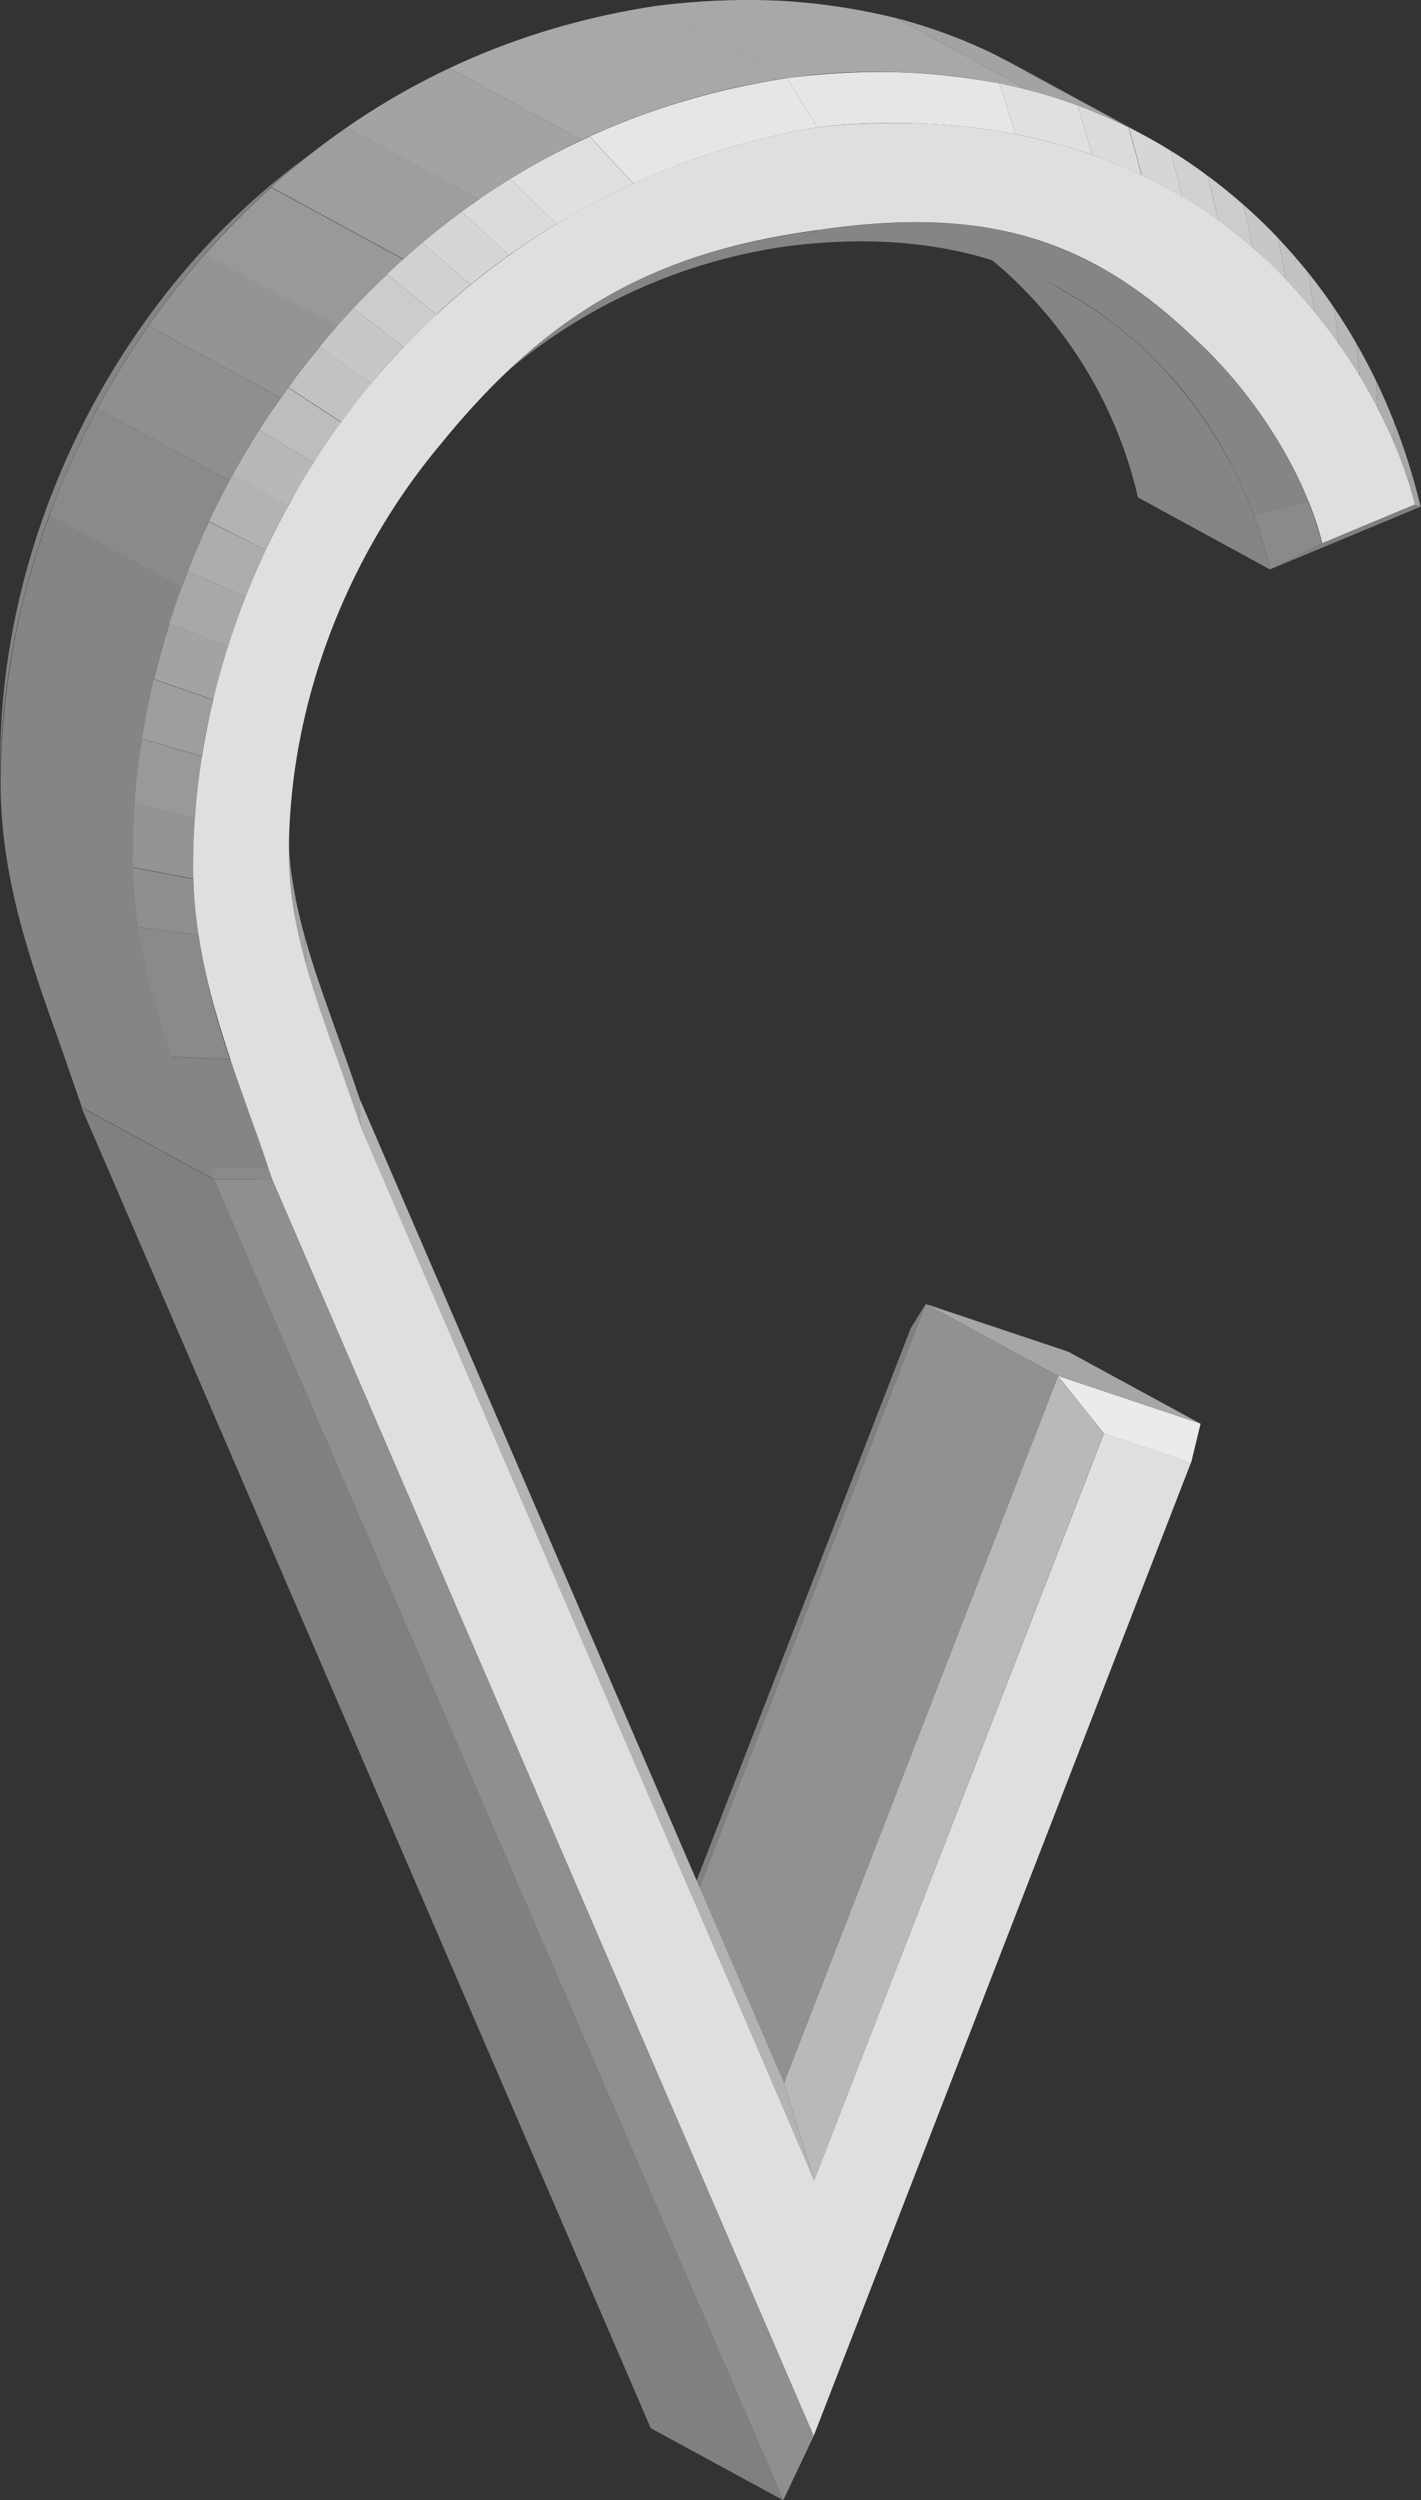 <svg id="Layer_1" data-name="Layer 1" xmlns="http://www.w3.org/2000/svg" xmlns:xlink="http://www.w3.org/1999/xlink" viewBox="0 0 167.68 295.01"><rect x="0" y="0" width="167.68" height="295.01" fill="#333333" stroke="none"/><defs><style>.cls-1{fill:none;}.cls-2{isolation:isolate;}.cls-3{fill:gray;}.cls-4{fill:#a6a6a6;}.cls-5{fill:#919191;}.cls-6{fill:#ebebeb;}.cls-7{fill:#b9b9b9;}.cls-8{clip-path:url(#clip-path);}.cls-9{fill:#858585;}.cls-10{clip-path:url(#clip-path-2);}.cls-11{clip-path:url(#clip-path-3);}.cls-12{fill:#a8a8a8;}.cls-13{fill:#a3a3a3;}.cls-14{fill:#9e9e9e;}.cls-15{fill:#b3b3b3;}.cls-16{clip-path:url(#clip-path-4);}.cls-17{fill:#8a8a8a;}.cls-18{fill:#8f8f8f;}.cls-19{clip-path:url(#clip-path-5);}.cls-20{fill:#e6e6e6;}.cls-21{fill:#e0e0e0;}.cls-22{fill:#dbdbdb;}.cls-23{fill:#d6d6d6;}.cls-24{fill:#d1d1d1;}.cls-25{fill:#ccc;}.cls-26{fill:#c7c7c7;}.cls-27{fill:#c2c2c2;}.cls-28{fill:#bdbdbd;}.cls-29{fill:#b8b8b8;}.cls-30{fill:#adadad;}.cls-31{clip-path:url(#clip-path-6);}.cls-32{fill:#949494;}.cls-33{fill:#999;}.cls-34{clip-path:url(#clip-path-7);}.cls-35{clip-path:url(#clip-path-8);}.cls-36{clip-path:url(#clip-path-9);}.cls-37{fill:#dfdfdf;}</style><clipPath id="clip-path" transform="translate(-213.72 -272.48)"><path class="cls-1" d="M323.35,298.14l15.63,8.5a48.91,48.91,0,0,1,9.52,6.83,51.62,51.62,0,0,1,15.08,26.2L348,331.17A51.55,51.55,0,0,0,332.87,305,48.31,48.31,0,0,0,323.35,298.14Z"/></clipPath><clipPath id="clip-path-2" transform="translate(-213.72 -272.48)"><path class="cls-1" d="M213.75,365.37l0-2.47c0-.2,0-.4,0-.6,0-20.38,7.86-41.36,21.45-57.52a85.38,85.38,0,0,1,14.08-13.33l2.17-1.64a95.27,95.27,0,0,0-15.15,14.51c-14.27,17-22.49,39-22.53,60.43Z"/></clipPath><clipPath id="clip-path-3" transform="translate(-213.72 -272.48)"><path class="cls-1" d="M333.31,280.06l15.63,8.5c-12.14-6.6-26.31-8.91-42.38-6.86l-15.63-8.5C307,271.15,321.17,273.46,333.31,280.06Z"/></clipPath><clipPath id="clip-path-4" transform="translate(-213.72 -272.48)"><path class="cls-1" d="M369.74,336.58l-6.16,3.09a51.62,51.62,0,0,0-15.08-26.2c-11.16-10.18-24.86-14.09-41.86-11.94l3.63-1.9c19.16-2.83,31.75.73,44.3,12.69C362.36,319.42,367.91,329.06,369.74,336.58Z"/></clipPath><clipPath id="clip-path-5" transform="translate(-213.72 -272.48)"><path class="cls-1" d="M310.18,287.49l-3.62-5.79c21.91-2.8,40.27,2.51,54.79,15.74,9.74,8.89,16.67,20.92,20,34.8l-.74-.21c-2.34-9.62-9-21.08-18.22-29.53C348.6,289.88,329.85,285.39,310.18,287.49Z"/></clipPath><clipPath id="clip-path-6" transform="translate(-213.72 -272.48)"><path class="cls-1" d="M247.78,373.5c0-.82,0-1.64,0-2.45.07,7.53,2.71,14.94,5.76,23.5.85,2.39,1.74,4.87,2.59,7.45l.21,3.67c-.85-2.5-1.71-5-2.56-7.38C250.66,389.6,247.87,381.8,247.78,373.5Z"/></clipPath><clipPath id="clip-path-7" transform="translate(-213.72 -272.48)"><path class="cls-1" d="M272.57,317.17c.85-.74,1.41-1.24,2.48-2.2,9.85-8.84,20.63-13.39,35.22-15.34l-3.63,1.9A65.3,65.3,0,0,0,272.57,317.17Z"/></clipPath><clipPath id="clip-path-8" transform="translate(-213.72 -272.48)"><path class="cls-1" d="M239,411.64l-15.62-8.5c-1-2.89-1.85-5.39-2.71-7.81-3.4-9.52-6.9-19.38-6.88-30.58,0-21.42,8.26-43.45,22.53-60.43,14.58-17.32,33-27.79,54.65-31.12l15.63,8.5c-21.69,3.33-40.07,13.8-54.65,31.12-14.28,17-22.5,39-22.54,60.43,0,11.2,3.49,21.06,6.88,30.58C237.11,406.25,238,408.75,239,411.64Z"/></clipPath><clipPath id="clip-path-9" transform="translate(-213.72 -272.48)"><path class="cls-1" d="M245.81,411.58l-6.85.06c-1-2.89-1.85-5.39-2.71-7.81-3.39-9.52-6.9-19.38-6.88-30.58,0-21.42,8.26-43.45,22.54-60.43,14.58-17.32,33-27.79,54.65-31.12l3.62,5.79A87.4,87.4,0,0,0,258,317.18c-13.59,16.16-21.41,37.14-21.45,57.52,0,10.45,3.32,19.89,6.66,29.28C244.05,406.4,245,408.9,245.81,411.58Z"/></clipPath></defs><title>CILVIALOGO3d</title><g class="cls-2"><polygon class="cls-3" points="76.88 237.3 73.28 244.88 107.47 156.72 109.24 153.86 76.88 237.3"/><polygon class="cls-4" points="124.86 162.36 109.24 153.86 126.05 159.49 141.67 167.99 124.86 162.36"/><polygon class="cls-5" points="92.51 245.8 76.88 237.3 109.24 153.86 124.86 162.36 92.51 245.8"/><polygon class="cls-6" points="130.26 169.12 124.86 162.36 141.67 167.99 140.56 172.57 130.26 169.12"/><polygon class="cls-7" points="96.08 257.28 92.51 245.8 124.86 162.36 130.26 169.12 96.08 257.28"/><polygon class="cls-3" points="166.93 59.56 167.68 59.77 149.85 67.19 156.01 64.1 166.93 59.56"/><g class="cls-2"><g class="cls-8"><g class="cls-2"><path class="cls-9" d="M363.58,339.67,348,331.17A51.55,51.55,0,0,0,332.87,305a48.31,48.31,0,0,0-9.52-6.83l15.63,8.5a48.91,48.91,0,0,1,9.52,6.83,51.62,51.62,0,0,1,15.08,26.2" transform="translate(-213.72 -272.48)"/></g></g></g><g class="cls-2"><g class="cls-10"><g class="cls-2"><path class="cls-9" d="M213.75,365.4l0-2.5c0-.2,0-.4,0-.6,0-20.38,7.86-41.36,21.45-57.52A85.59,85.59,0,0,1,249.88,291l1.55-1.18a95.27,95.27,0,0,0-15.15,14.51c-14.27,17-22.49,39-22.53,60.43v.65" transform="translate(-213.72 -272.48)"/></g></g></g><polygon class="cls-3" points="92.42 295.01 76.79 286.51 9.61 130.67 25.24 139.17 92.42 295.01"/><g class="cls-2"><g class="cls-11"><g class="cls-2"><path class="cls-12" d="M306.56,281.7l-15.63-8.5a75.09,75.09,0,0,1,28.55,1.42l15.62,8.5a75,75,0,0,0-28.54-1.42" transform="translate(-213.72 -272.48)"/><path class="cls-13" d="M335.1,283.12l-15.62-8.5a60.75,60.75,0,0,1,11.64,4.3l15.62,8.5a60.75,60.75,0,0,0-11.64-4.3" transform="translate(-213.72 -272.48)"/><path class="cls-14" d="M346.74,287.42l-15.62-8.5c.73.37,1.47.75,2.19,1.14l15.63,8.5c-.73-.39-1.46-.77-2.2-1.14" transform="translate(-213.72 -272.48)"/></g></g></g><polygon class="cls-15" points="42.59 133.19 42.38 129.52 92.51 245.8 96.08 257.28 42.59 133.19"/><g class="cls-2"><g class="cls-16"><g class="cls-2"><path class="cls-17" d="M369.74,336.58l-6.16,3.09a57.62,57.62,0,0,0-2-6.42l6.48-1.67a36.79,36.79,0,0,1,1.64,5" transform="translate(-213.72 -272.48)"/><path class="cls-9" d="M368.1,331.58l-6.48,1.67a50.14,50.14,0,0,0-13.12-19.78c-11.16-10.18-24.86-14.09-41.86-11.94l3.63-1.9c19.16-2.83,31.75.73,44.3,12.69a55.17,55.17,0,0,1,13.53,19.26" transform="translate(-213.72 -272.48)"/></g></g></g><polygon class="cls-18" points="96.02 287.43 92.42 295.01 25.24 139.17 32.08 139.11 96.02 287.43"/><g class="cls-2"><g class="cls-19"><g class="cls-2"><path class="cls-20" d="M310.18,287.49l-3.62-5.79a77.52,77.52,0,0,1,25.07.62l1.94,6a78.81,78.81,0,0,0-23.39-.83" transform="translate(-213.72 -272.48)"/><path class="cls-21" d="M333.57,288.32l-1.94-6a61.63,61.63,0,0,1,9.27,2.61l1.67,5.81a64.83,64.83,0,0,0-9-2.42" transform="translate(-213.72 -272.48)"/><path class="cls-22" d="M342.57,290.74l-1.67-5.81a59.47,59.47,0,0,1,6,2.59l1.52,5.62a61.38,61.38,0,0,0-5.88-2.4" transform="translate(-213.72 -272.48)"/><path class="cls-23" d="M348.45,293.14l-1.52-5.62c1.66.82,3.29,1.73,4.88,2.71l1.42,5.45q-2.34-1.38-4.78-2.54" transform="translate(-213.72 -272.48)"/><path class="cls-24" d="M353.23,295.68l-1.42-5.45c1.5.92,3,1.92,4.4,3l1.29,5.27c-1.39-1-2.81-1.94-4.27-2.8" transform="translate(-213.72 -272.48)"/><path class="cls-25" d="M357.5,298.48l-1.29-5.27c1.45,1.07,2.86,2.22,4.24,3.43l1.14,5.09c-1.32-1.15-2.69-2.24-4.09-3.25" transform="translate(-213.72 -272.48)"/><path class="cls-26" d="M361.59,301.73l-1.14-5.09.9.8q1.63,1.5,3.16,3.1l.94,4.9c-1-1-2-2-3-2.94l-.85-.77" transform="translate(-213.72 -272.48)"/><path class="cls-27" d="M365.45,305.44l-.94-4.9q1.86,2,3.57,4.09l.76,4.65c-1.08-1.32-2.2-2.6-3.39-3.84" transform="translate(-213.72 -272.48)"/><path class="cls-28" d="M368.84,309.28l-.76-4.65c1.07,1.33,2.08,2.71,3.05,4.14l.58,4.31q-1.36-1.93-2.87-3.8" transform="translate(-213.72 -272.48)"/><path class="cls-29" d="M371.71,313.08l-.58-4.31c.93,1.36,1.8,2.77,2.64,4.21l.38,3.85c-.76-1.26-1.58-2.51-2.44-3.75" transform="translate(-213.72 -272.48)"/><path class="cls-15" d="M374.15,316.83l-.38-3.85q1.23,2.14,2.32,4.39l.18,3.23c-.65-1.26-1.36-2.52-2.12-3.77" transform="translate(-213.72 -272.48)"/><path class="cls-30" d="M376.27,320.6l-.18-3.23q1.16,2.37,2.13,4.85l-.09,2.34q-.84-2-1.86-4" transform="translate(-213.72 -272.48)"/><path class="cls-12" d="M378.13,324.56l.09-2.34c.79,2,1.51,4,2.13,6.16l-.46.89c-.49-1.54-1.08-3.12-1.76-4.71" transform="translate(-213.72 -272.48)"/><path class="cls-13" d="M379.89,329.27l.46-.89c.38,1.27.73,2.56,1,3.86l-.74-.21c-.22-.9-.48-1.83-.77-2.76" transform="translate(-213.72 -272.48)"/></g></g></g><g class="cls-2"><g class="cls-31"><g class="cls-2"><path class="cls-32" d="M247.78,373.5l0-2.49v.24l0,2.51c0-.09,0-.17,0-.26" transform="translate(-213.72 -272.48)"/><path class="cls-33" d="M247.79,373.76l0-2.51c0,1.1.09,2.19.21,3.28l0,2.81c-.13-1.18-.2-2.37-.22-3.58" transform="translate(-213.72 -272.48)"/><path class="cls-14" d="M248,377.34l0-2.81c.13,1.22.32,2.44.56,3.66l.07,3.1c-.25-1.32-.45-2.63-.59-4" transform="translate(-213.72 -272.48)"/><path class="cls-13" d="M248.6,381.29l-.07-3.1c.31,1.59.7,3.18,1.15,4.8l.13,3.39c-.47-1.71-.88-3.4-1.21-5.09" transform="translate(-213.72 -272.48)"/><path class="cls-12" d="M249.81,386.38l-.13-3.39c1,3.69,2.39,7.49,3.84,11.56.85,2.39,1.74,4.87,2.59,7.45l.21,3.67c-.85-2.5-1.71-5-2.56-7.38-1.47-4.12-2.87-8-3.95-11.91" transform="translate(-213.72 -272.48)"/></g></g></g><g class="cls-2"><g class="cls-34"><g class="cls-2"><path class="cls-9" d="M310.27,299.63l-3.63,1.9a65.3,65.3,0,0,0-34.07,15.64l1.73-1.52c10.06-9.29,21-14,36-16" transform="translate(-213.72 -272.48)"/></g></g></g><g class="cls-2"><g class="cls-35"><g class="cls-2"><path class="cls-9" d="M239,411.64l-15.62-8.5c-1-2.89-1.85-5.39-2.71-7.81-3.4-9.52-6.9-19.38-6.88-30.58a92,92,0,0,1,5.77-31.44l15.62,8.5a92,92,0,0,0-5.77,31.44c0,11.2,3.49,21.06,6.88,30.58.86,2.42,1.76,4.92,2.71,7.81" transform="translate(-213.72 -272.48)"/><path class="cls-17" d="M235.14,341.81l-15.62-8.5a97.15,97.15,0,0,1,5.68-12.63l15.63,8.5a97.21,97.21,0,0,0-5.69,12.63" transform="translate(-213.72 -272.48)"/><path class="cls-18" d="M240.83,329.18l-15.63-8.5a97.06,97.06,0,0,1,6-9.77l15.63,8.5a97.06,97.06,0,0,0-6,9.77" transform="translate(-213.72 -272.48)"/><path class="cls-32" d="M246.85,319.41l-15.63-8.5q2.39-3.39,5.06-6.59c.54-.63,1.08-1.26,1.62-1.87l15.63,8.5c-.55.61-1.09,1.24-1.62,1.87q-2.67,3.19-5.06,6.59" transform="translate(-213.72 -272.48)"/><path class="cls-33" d="M253.53,311l-15.63-8.5a97.2,97.2,0,0,1,7.81-7.9l15.63,8.5a95.6,95.6,0,0,0-7.81,7.9" transform="translate(-213.72 -272.48)"/><path class="cls-14" d="M261.34,303.05l-15.63-8.5a88.75,88.75,0,0,1,8.93-7.07l15.62,8.5a90.08,90.08,0,0,0-8.92,7.07" transform="translate(-213.72 -272.48)"/><path class="cls-13" d="M270.26,296l-15.62-8.5a84.75,84.75,0,0,1,12.06-7l15.63,8.5a84.85,84.85,0,0,0-12.07,7" transform="translate(-213.72 -272.48)"/><path class="cls-12" d="M282.33,289l-15.63-8.5a87.93,87.93,0,0,1,24.23-7.32l15.63,8.5A87.72,87.72,0,0,0,282.33,289" transform="translate(-213.72 -272.48)"/></g></g></g><g class="cls-2"><g class="cls-36"><g class="cls-2"><path class="cls-17" d="M245.81,411.58l-6.85.06-.45-1.35,6.89,0c.14.42.27.85.41,1.27" transform="translate(-213.72 -272.48)"/><path class="cls-9" d="M245.4,410.31l-6.89,0c-.79-2.33-1.53-4.43-2.26-6.46-.78-2.2-1.57-4.42-2.32-6.66l7,.29c.74,2.18,1.51,4.36,2.28,6.52s1.49,4.13,2.22,6.33" transform="translate(-213.72 -272.48)"/><path class="cls-17" d="M240.9,397.46l-7-.29a90.94,90.94,0,0,1-3.9-15.32l7.11.92a87.44,87.44,0,0,0,3.76,14.69" transform="translate(-213.72 -272.48)"/><path class="cls-18" d="M237.14,382.77l-7.11-.92a57.72,57.72,0,0,1-.64-7l7.15,1.35a53.4,53.4,0,0,0,.6,6.61" transform="translate(-213.72 -272.48)"/><path class="cls-32" d="M236.54,376.16l-7.15-1.35c0-.52,0-1,0-1.56,0-2,.08-4,.23-6l7.13,1.74c-.14,1.91-.21,3.81-.21,5.72,0,.49,0,1,0,1.46" transform="translate(-213.72 -272.48)"/><path class="cls-33" d="M236.73,369l-7.13-1.74q.27-3.81.88-7.61l7.09,2.11c-.38,2.41-.67,4.82-.84,7.24" transform="translate(-213.72 -272.48)"/><path class="cls-14" d="M237.57,361.74l-7.09-2.11c.37-2.35.84-4.69,1.39-7l7,2.44c-.53,2.22-1,4.45-1.33,6.69" transform="translate(-213.72 -272.48)"/><path class="cls-13" d="M238.9,355.05l-7-2.44q.8-3.3,1.82-6.56l6.94,2.76c-.65,2.06-1.23,4.15-1.73,6.24" transform="translate(-213.72 -272.48)"/><path class="cls-12" d="M240.63,348.81l-6.94-2.76q1-3.12,2.19-6.18l6.83,3.06q-1.14,2.91-2.08,5.88" transform="translate(-213.72 -272.48)"/><path class="cls-30" d="M242.71,342.93l-6.83-3.06q1.16-3,2.5-5.83l6.72,3.33q-1.29,2.75-2.39,5.56" transform="translate(-213.72 -272.48)"/><path class="cls-15" d="M245.1,337.37,238.38,334q1.32-2.82,2.82-5.55l6.58,3.6c-.95,1.73-1.85,3.49-2.68,5.28" transform="translate(-213.72 -272.48)"/><path class="cls-29" d="M247.78,332.09l-6.58-3.6q1.47-2.69,3.11-5.27l6.43,3.85c-1,1.64-2,3.32-3,5" transform="translate(-213.72 -272.48)"/><path class="cls-28" d="M250.74,327.07l-6.43-3.85q1.62-2.57,3.41-5l6.26,4.1q-1.69,2.34-3.24,4.78" transform="translate(-213.72 -272.48)"/><path class="cls-27" d="M254,322.29l-6.26-4.1q1.78-2.46,3.72-4.8l6.09,4.32q-1.86,2.24-3.55,4.58" transform="translate(-213.72 -272.48)"/><path class="cls-26" d="M257.53,317.71l-6.09-4.32.47-.57c1.14-1.36,2.31-2.67,3.5-3.95l5.92,4.54c-1.15,1.22-2.27,2.47-3.36,3.77l-.44.53" transform="translate(-213.72 -272.48)"/><path class="cls-25" d="M261.33,313.41l-5.92-4.54q1.95-2.08,4-4l5.8,4.74c-1.32,1.23-2.6,2.5-3.86,3.82" transform="translate(-213.72 -272.48)"/><path class="cls-24" d="M265.19,309.59l-5.8-4.74q2-1.94,4.15-3.72l5.7,4.93q-2.07,1.69-4.05,3.53" transform="translate(-213.72 -272.48)"/><path class="cls-23" d="M269.24,306.06l-5.7-4.93c1.52-1.28,3.07-2.51,4.65-3.67l5.59,5.12c-1.54,1.11-3.06,2.26-4.54,3.48" transform="translate(-213.72 -272.48)"/><path class="cls-22" d="M273.78,302.58l-5.59-5.12c1.86-1.37,3.78-2.66,5.73-3.87l5.46,5.32q-2.85,1.72-5.6,3.67" transform="translate(-213.72 -272.48)"/><path class="cls-21" d="M279.38,298.91l-5.46-5.32a83.6,83.6,0,0,1,9.38-5l5.17,5.58a88.39,88.39,0,0,0-9.09,4.76" transform="translate(-213.72 -272.48)"/><path class="cls-20" d="M288.47,294.15l-5.17-5.58a88.17,88.17,0,0,1,23.26-6.87l3.62,5.79a90,90,0,0,0-21.71,6.66" transform="translate(-213.72 -272.48)"/></g></g></g><path class="cls-37" d="M310.18,287.49c19.67-2.1,38.42,2.39,52.26,15,9.27,8.45,15.88,19.91,18.22,29.53l-10.92,4.55c-1.83-7.52-7.38-17.16-15.17-24.26-12.55-12-25.14-15.52-44.3-12.69-19.24,2.57-31.86,9.67-44.46,25.16-11.42,13.59-18,31.2-18,48.32,0,8.45,2.84,16.36,6,25.18.85,2.4,1.71,4.88,2.56,7.38L309.8,529.75,344,441.59,354.28,445,309.74,559.9,245.81,411.58c-.85-2.68-1.76-5.18-2.63-7.6-3.34-9.39-6.69-18.83-6.66-29.28,0-20.38,7.86-41.36,21.45-57.52A87.4,87.4,0,0,1,310.18,287.49Z" transform="translate(-213.72 -272.48)"/></g></svg>